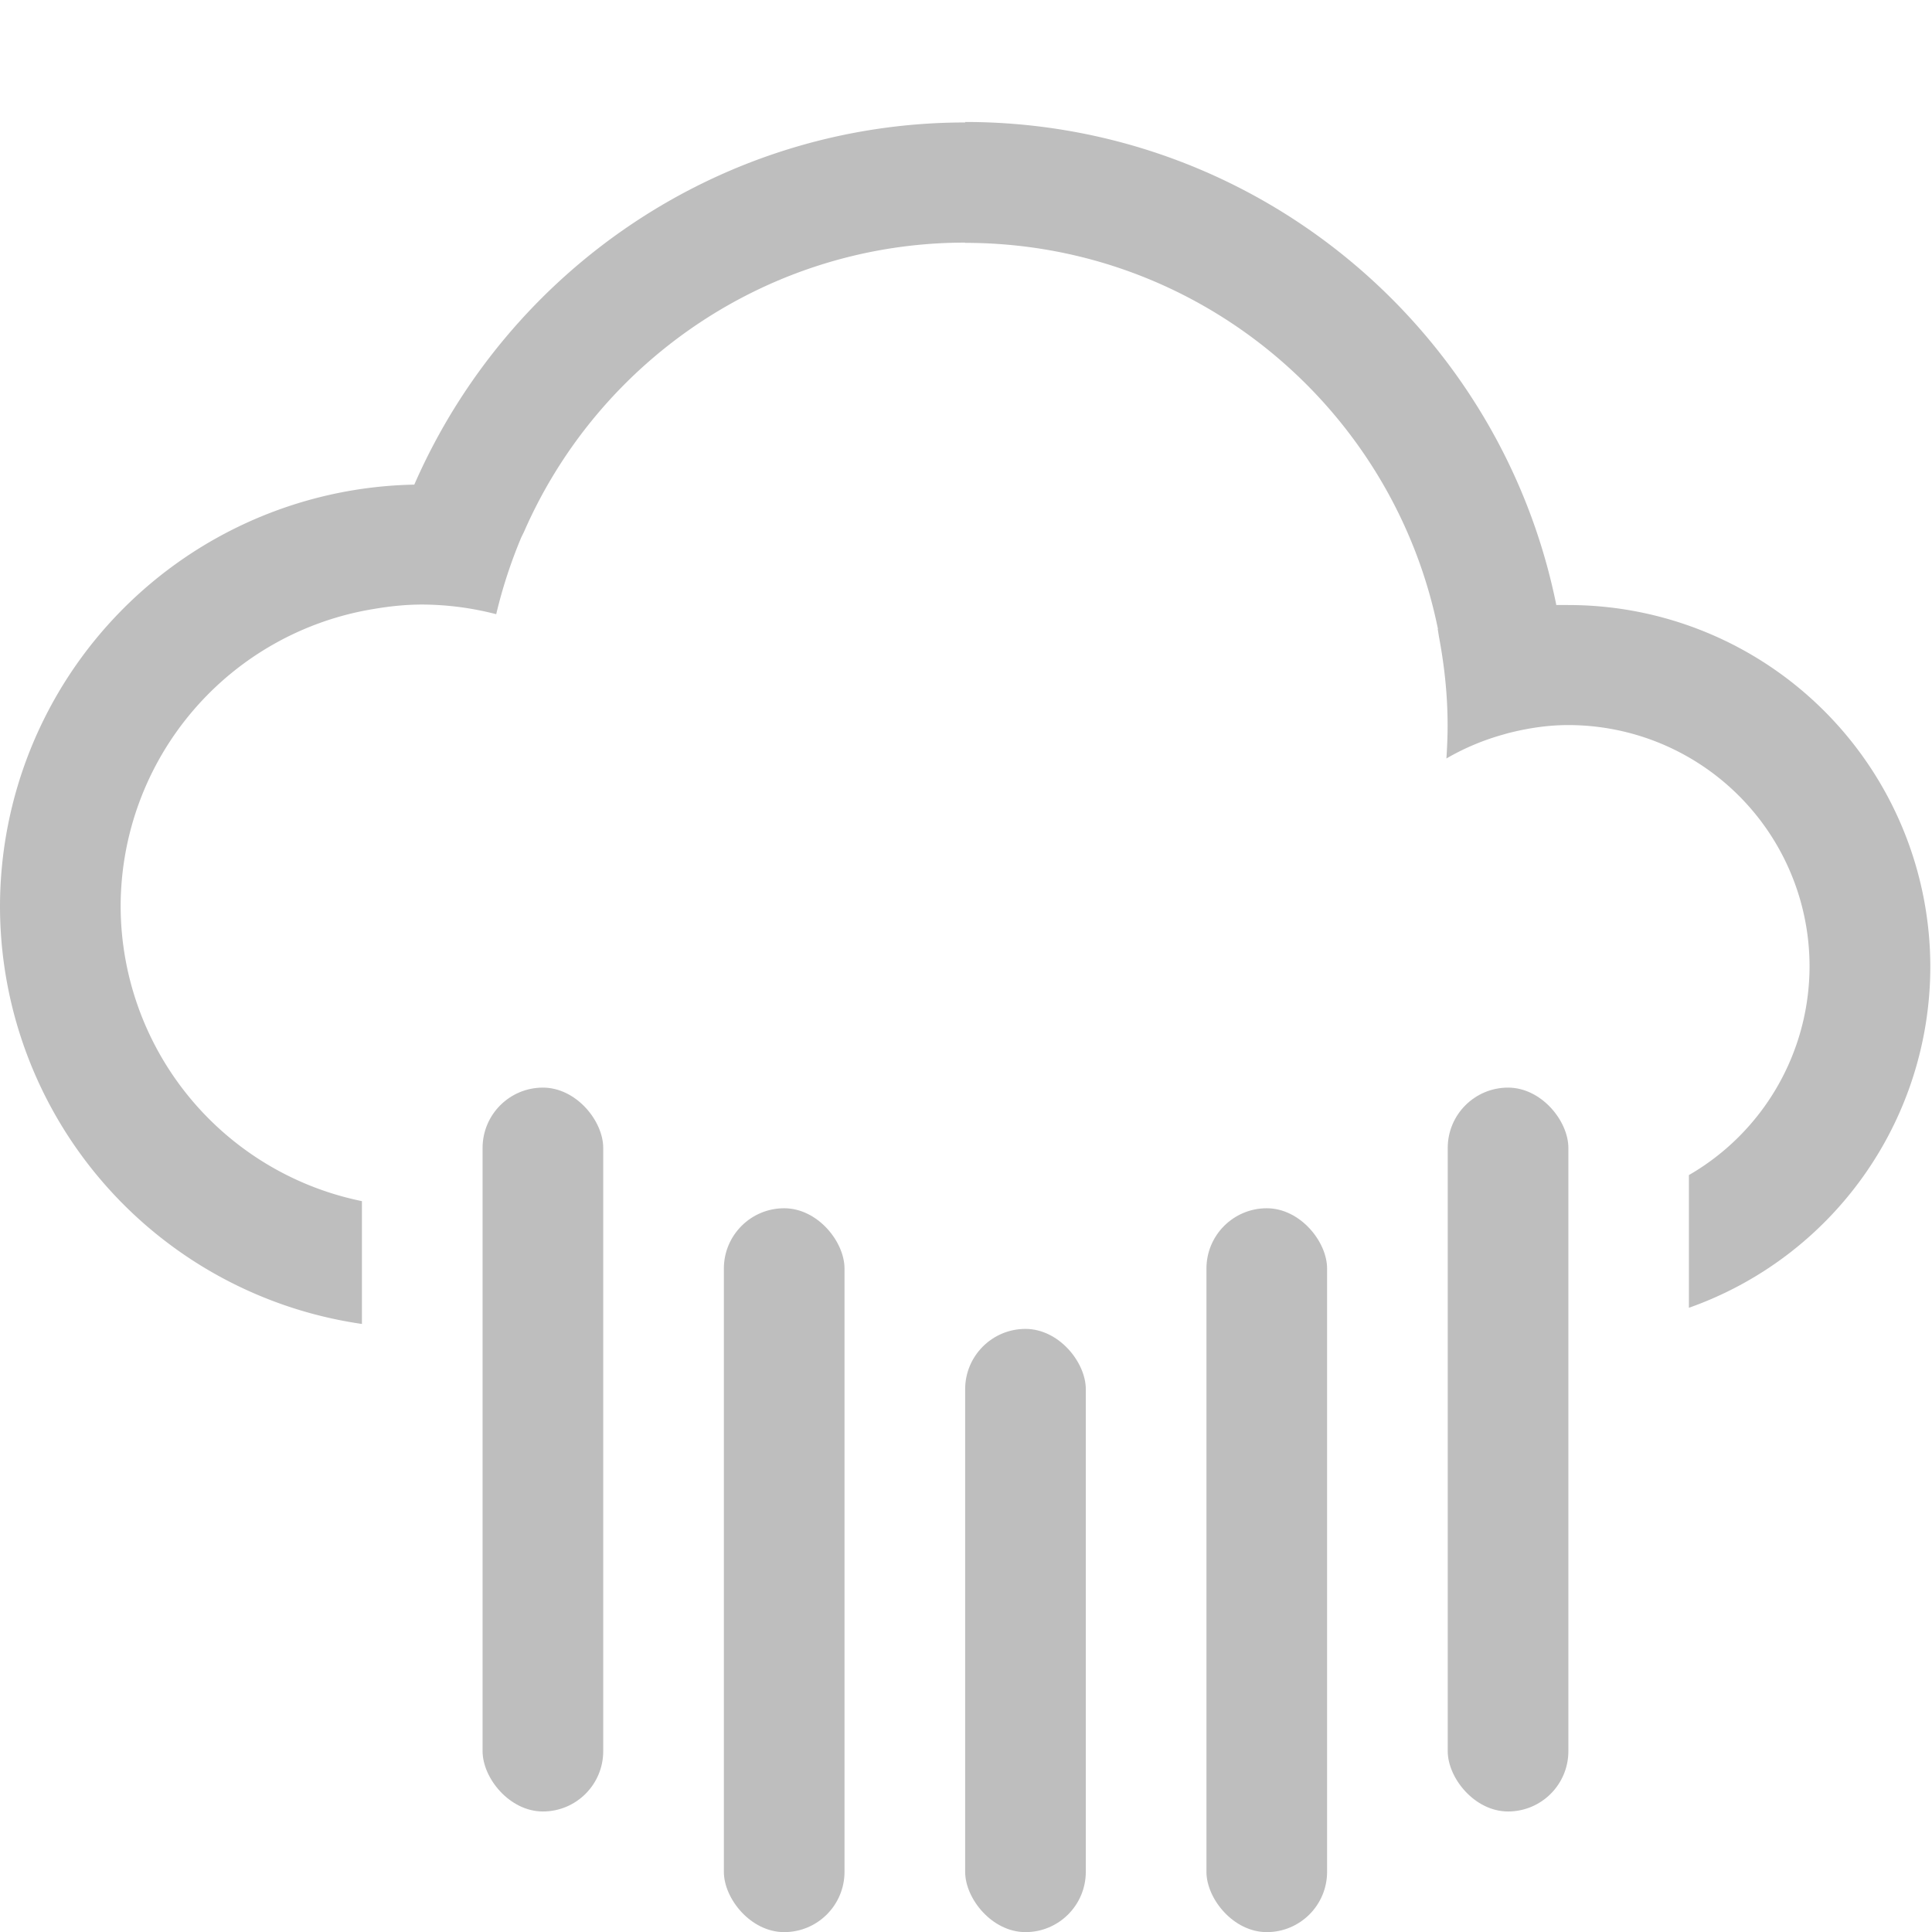 <?xml version="1.0" encoding="UTF-8" standalone="no"?>
<svg
   xmlns:osb="http://www.openswatchbook.org/uri/2009/osb"
   xmlns:dc="http://purl.org/dc/elements/1.1/"
   xmlns:cc="http://creativecommons.org/ns#"
   xmlns:rdf="http://www.w3.org/1999/02/22-rdf-syntax-ns#"
   xmlns:svg="http://www.w3.org/2000/svg"
   xmlns="http://www.w3.org/2000/svg"
   xmlns:sodipodi="http://sodipodi.sourceforge.net/DTD/sodipodi-0.dtd"
   xmlns:inkscape="http://www.inkscape.org/namespaces/inkscape"
   width="16.014"
   viewBox="0 0 16.014 16.015"
   version="1.1"
   id="svg10132"
   height="16.015"
   inkscape:version="0.91 r13725"
   sodipodi:docname="weather-showers-symbolic.svg">
  <sodipodi:namedview
     pagecolor="#ffffff"
     bordercolor="#666666"
     borderopacity="1"
     objecttolerance="10"
     gridtolerance="10"
     guidetolerance="10"
     inkscape:pageopacity="0"
     inkscape:pageshadow="2"
     inkscape:window-width="640"
     inkscape:window-height="480"
     id="namedview14" />
  <defs
     id="defs10134">
    <linearGradient
       osb:paint="solid"
       id="linearGradient15250">
      <stop
         style="stop-color:#ffffff;stop-opacity:1;"
         offset="0"
         id="stop15252" />
    </linearGradient>
  </defs>
  <g
     transform="translate(-40,-996.347)"
     id="layer1">
    <rect
       y="1006.362"
       x="46"
       width="1"
       style="color:#000000;clip-rule:nonzero;display:inline;overflow:visible;visibility:visible;opacity:1;isolation:auto;mix-blend-mode:normal;color-interpolation:sRGB;color-interpolation-filters:linearRGB;solid-color:#000000;solid-opacity:1;fill:#bebebe;fill-opacity:1;fill-rule:evenodd;stroke:none;stroke-width:2;stroke-linecap:round;stroke-linejoin:round;stroke-miterlimit:4;stroke-dasharray:none;stroke-dashoffset:0;stroke-opacity:1;color-rendering:auto;image-rendering:auto;shape-rendering:auto;text-rendering:auto;enable-background:accumulate"
       ry="0.5"
       id="rect14854"
       height="6" />
    <rect
       y="1007.362"
       x="48"
       width="1"
       style="color:#000000;clip-rule:nonzero;display:inline;overflow:visible;visibility:visible;opacity:1;isolation:auto;mix-blend-mode:normal;color-interpolation:sRGB;color-interpolation-filters:linearRGB;solid-color:#000000;solid-opacity:1;fill:#bebebe;fill-opacity:1;fill-rule:evenodd;stroke:none;stroke-width:2;stroke-linecap:round;stroke-linejoin:round;stroke-miterlimit:4;stroke-dasharray:none;stroke-dashoffset:0;stroke-opacity:1;color-rendering:auto;image-rendering:auto;shape-rendering:auto;text-rendering:auto;enable-background:accumulate"
       ry="0.5"
       id="rect14856"
       height="5" />
    <rect
       y="1006.362"
       x="50"
       width="1"
       style="color:#000000;clip-rule:nonzero;display:inline;overflow:visible;visibility:visible;opacity:1;isolation:auto;mix-blend-mode:normal;color-interpolation:sRGB;color-interpolation-filters:linearRGB;solid-color:#000000;solid-opacity:1;fill:#bebebe;fill-opacity:1;fill-rule:evenodd;stroke:none;stroke-width:2;stroke-linecap:round;stroke-linejoin:round;stroke-miterlimit:4;stroke-dasharray:none;stroke-dashoffset:0;stroke-opacity:1;color-rendering:auto;image-rendering:auto;shape-rendering:auto;text-rendering:auto;enable-background:accumulate"
       ry="0.5"
       id="rect14858"
       height="6" />
    <rect
       y="1005.362"
       x="44"
       width="1"
       style="color:#000000;clip-rule:nonzero;display:inline;overflow:visible;visibility:visible;opacity:1;isolation:auto;mix-blend-mode:normal;color-interpolation:sRGB;color-interpolation-filters:linearRGB;solid-color:#000000;solid-opacity:1;fill:#bebebe;fill-opacity:1;fill-rule:evenodd;stroke:none;stroke-width:2;stroke-linecap:round;stroke-linejoin:round;stroke-miterlimit:4;stroke-dasharray:none;stroke-dashoffset:0;stroke-opacity:1;color-rendering:auto;image-rendering:auto;shape-rendering:auto;text-rendering:auto;enable-background:accumulate"
       ry="0.5"
       id="rect14869"
       height="6" />
    <rect
       y="1005.362"
       x="52"
       width="1"
       style="color:#000000;clip-rule:nonzero;display:inline;overflow:visible;visibility:visible;opacity:1;isolation:auto;mix-blend-mode:normal;color-interpolation:sRGB;color-interpolation-filters:linearRGB;solid-color:#000000;solid-opacity:1;fill:#bebebe;fill-opacity:1;fill-rule:evenodd;stroke:none;stroke-width:2;stroke-linecap:round;stroke-linejoin:round;stroke-miterlimit:4;stroke-dasharray:none;stroke-dashoffset:0;stroke-opacity:1;color-rendering:auto;image-rendering:auto;shape-rendering:auto;text-rendering:auto;enable-background:accumulate"
       ry="0.5"
       id="rect14871"
       height="6" />
    <path
       style="color:#000000;clip-rule:nonzero;display:inline;overflow:visible;visibility:visible;opacity:1;isolation:auto;mix-blend-mode:normal;color-interpolation:sRGB;color-interpolation-filters:linearRGB;solid-color:#000000;solid-opacity:1;fill:#bebebe;fill-opacity:1;fill-rule:evenodd;stroke:none;stroke-width:2;stroke-linecap:round;stroke-linejoin:miter;stroke-miterlimit:4;stroke-dasharray:none;stroke-dashoffset:0;stroke-opacity:1;color-rendering:auto;image-rendering:auto;shape-rendering:auto;text-rendering:auto;enable-background:accumulate"
       id="path15404-0"
       d="m 48,997.358 0,0.004 c -2.017,9e-4 -3.785,1.215 -4.566,3.002 A 3.5,3.5 0 0 0 40,1003.862 a 3.5,3.5 0 0 0 3,3.459 l 0,-1.018 a 2.5,2.5 0 0 1 -2,-2.445 2.5,2.5 0 0 1 2.096,-2.463 c 0.134,-0.023 0.269,-0.037 0.404,-0.037 0.207,10e-4 0.413,0.028 0.613,0.08 0.052,-0.22 0.122,-0.432 0.207,-0.635 a 4,4 0 0 1 0.023,-0.047 c 0.626,-1.433 2.048,-2.398 3.656,-2.398 l 0,0.002 c 1.936,0 3.55,1.375 3.92,3.201 a 3,3 0 0 1 -0.002,0 4,4 0 0 1 0.01,0.062 c 0.045,0.239 0.072,0.484 0.072,0.736 0,0.092 -0.004,0.183 -0.01,0.275 0.149,-0.087 0.308,-0.153 0.473,-0.199 a 2,2 0 0 1 0.035,-0.01 c 0.163,-0.042 0.332,-0.068 0.502,-0.068 a 2,2 0 0 1 2,2 2,2 0 0 1 -1,1.73 l 0,1.1 A 3,3 0 0 0 56,1004.362 a 3,3 0 0 0 -3,-3 3,3 0 0 0 -0.1,0 C 52.439,999.078 50.42,997.358 48,997.358 Z" />
  </g>
</svg>
